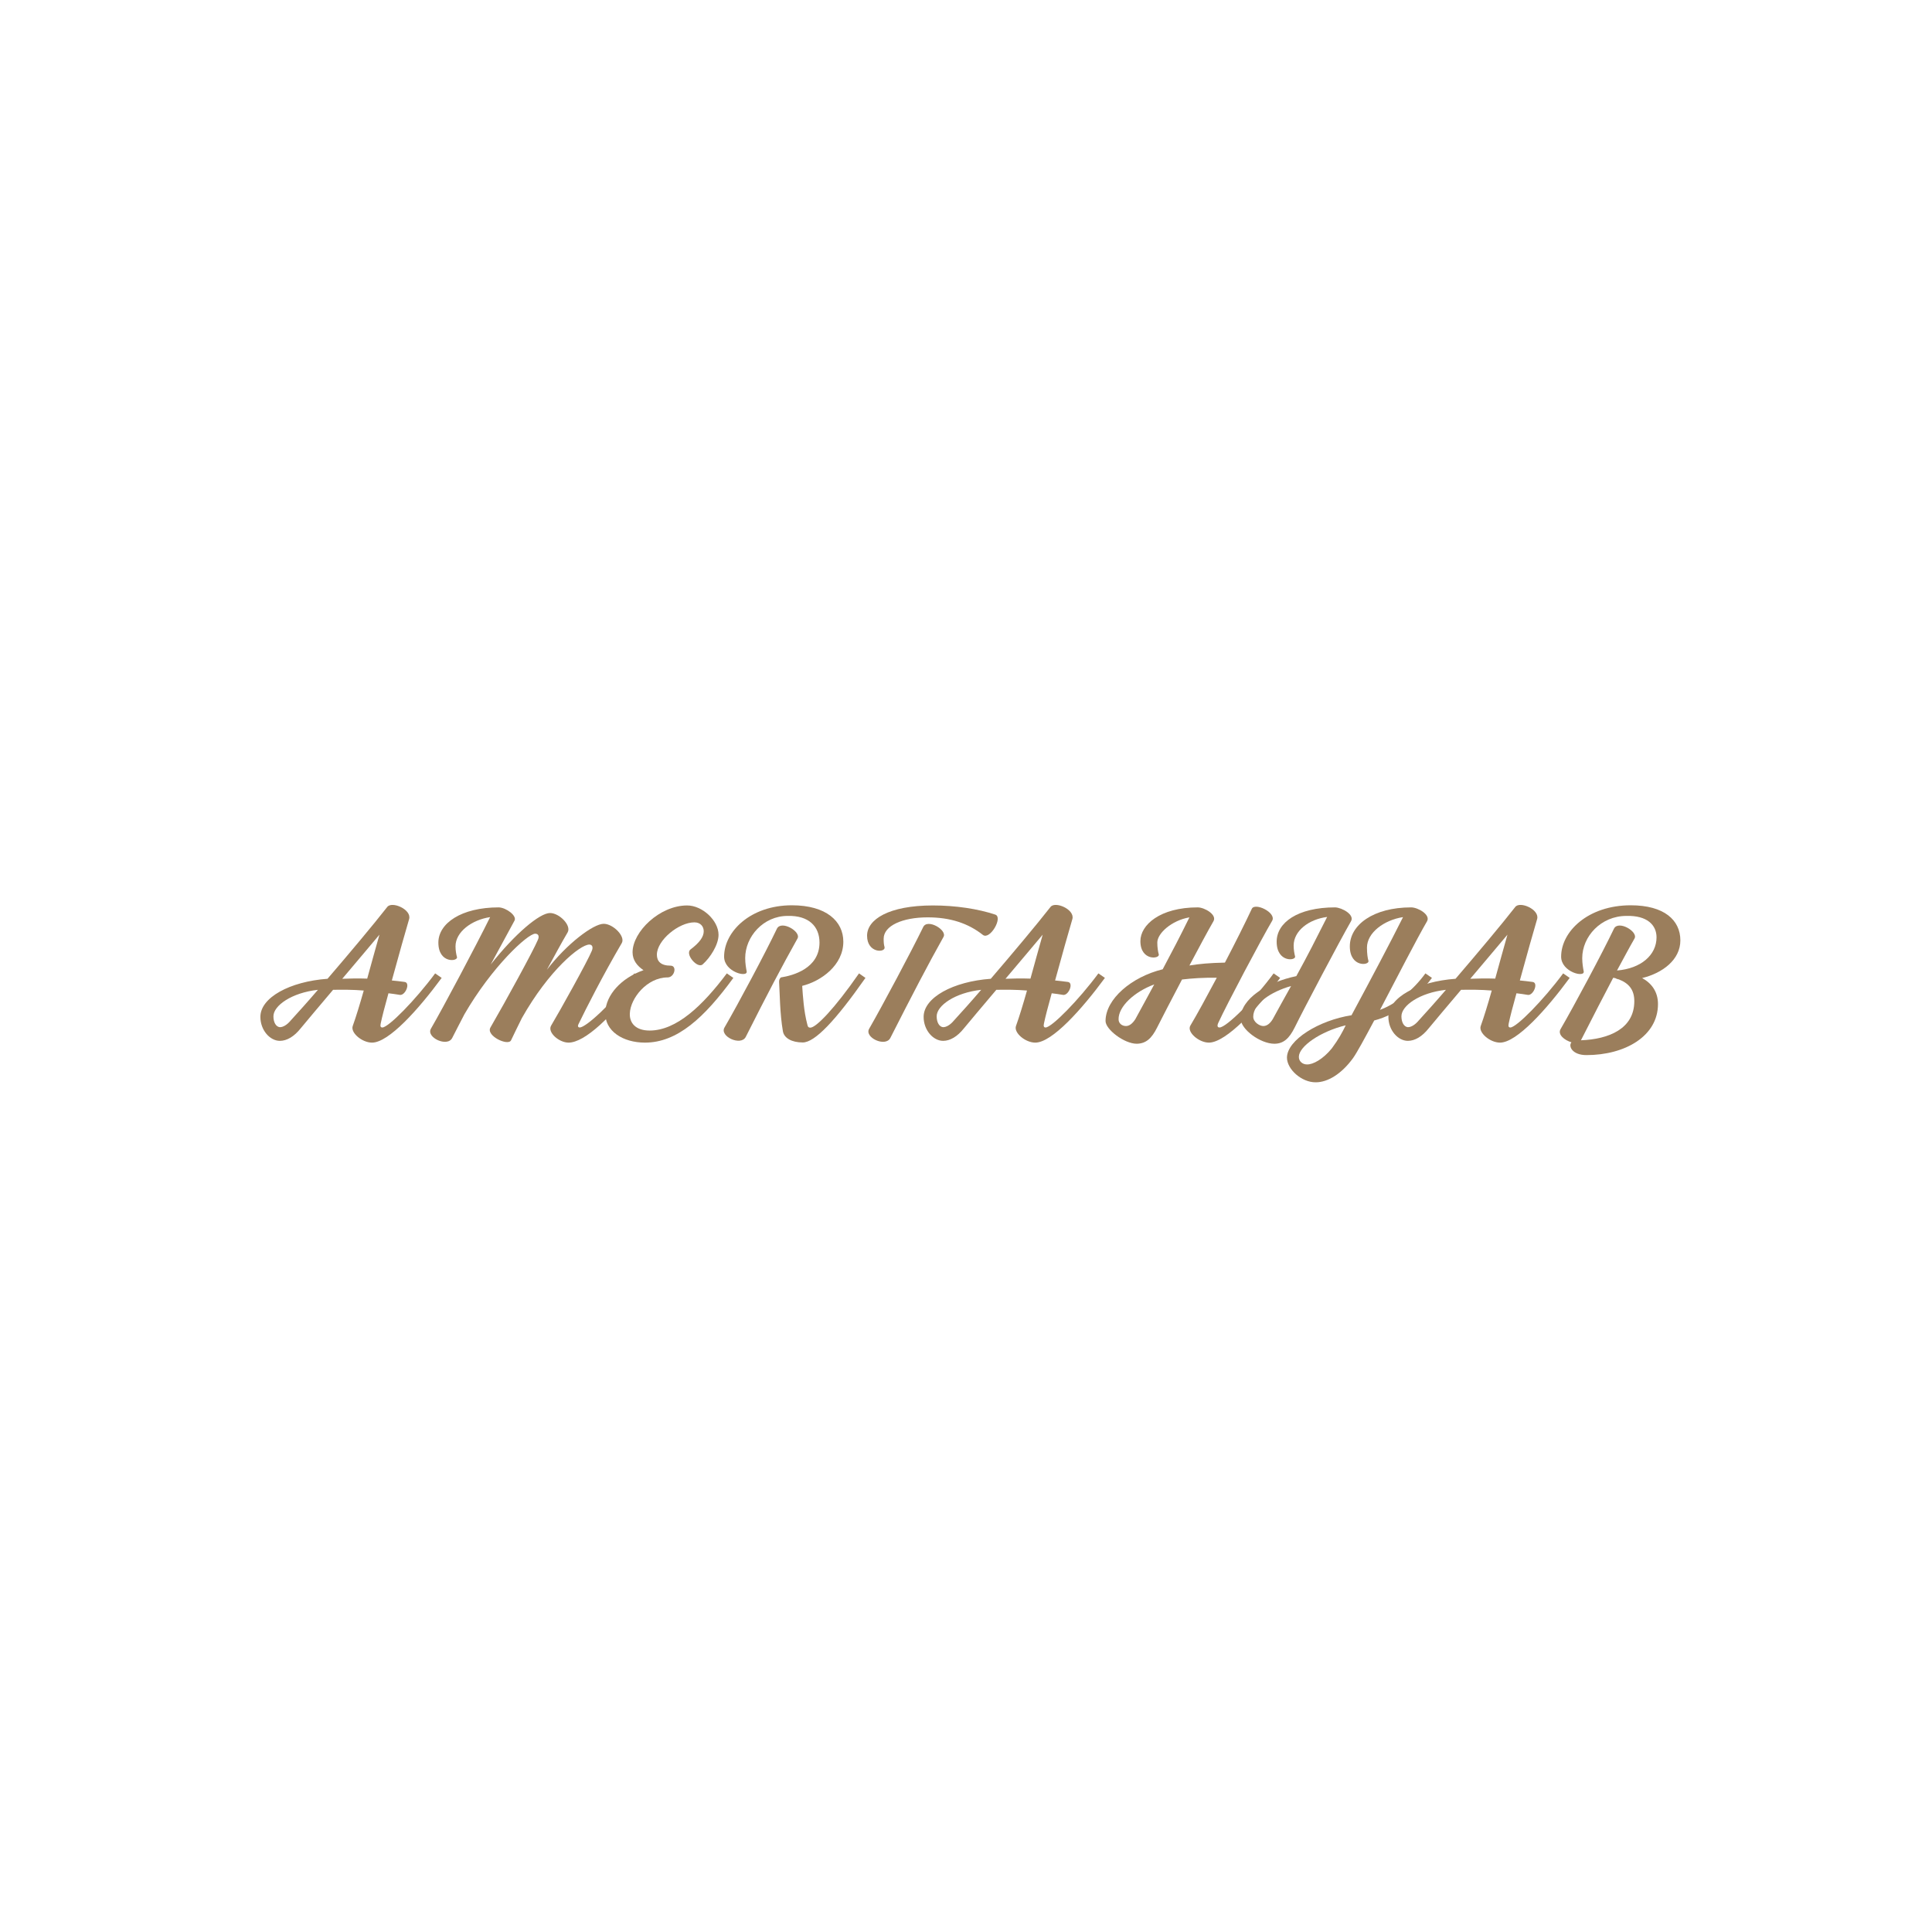 <svg xmlns="http://www.w3.org/2000/svg" xmlns:xlink="http://www.w3.org/1999/xlink" width="500" zoomAndPan="magnify" viewBox="0 0 375 375" height="500" preserveAspectRatio="xMidYMid meet" version="1.0"><defs><g/></defs><g fill="#9b7e5c" fill-opacity="1"><g transform="translate(52.228, 202.028)"><g><path d="M 32.234 -13.094 C 28.422 -7.938 23.172 -2.594 21.984 -2.594 C 21.672 -2.594 21.531 -2.797 21.672 -3.391 C 21.906 -4.547 22.469 -6.719 23.172 -9.234 C 23.875 -9.172 24.609 -9.031 25.375 -8.922 C 26.453 -8.75 27.516 -11.312 26.281 -11.438 C 25.406 -11.547 24.609 -11.656 23.828 -11.719 C 25.125 -16.453 26.594 -21.672 27.188 -23.656 C 27.688 -25.516 23.797 -27.188 22.922 -25.969 C 20.297 -22.609 15.688 -17.109 11.344 -12.047 C 4.031 -11.516 -1.688 -8.406 -1.688 -4.656 C -1.688 -2.062 0.172 0 2.094 0 C 3.438 0 4.859 -0.812 6.156 -2.453 C 7.312 -3.844 9.688 -6.688 12.422 -9.906 C 14.391 -9.938 16.281 -9.938 18.375 -9.766 C 17.609 -7.062 16.875 -4.656 16.234 -2.875 C 15.781 -1.578 18.031 0.344 19.984 0.344 C 23.234 0.344 29.016 -6.125 33.5 -12.219 Z M 14.203 -12.047 C 16.734 -15.016 19.359 -18.172 21.422 -20.609 C 20.656 -17.953 19.844 -14.938 19.047 -12.078 C 17.25 -12.141 15.719 -12.109 14.203 -12.047 Z M 4.172 -3.922 C 3.5 -3.109 2.688 -2.625 2.062 -2.656 C 1.359 -2.734 0.844 -3.562 0.844 -4.766 C 0.844 -6.828 4.375 -9.344 9.484 -9.906 C 7.531 -7.625 5.672 -5.562 4.172 -3.922 Z M 4.172 -3.922 "/></g></g></g><g fill="#9b7e5c" fill-opacity="1"><g transform="translate(78.962, 202.028)"><g><path d="M 44.172 -13.094 C 39.766 -7.062 34.719 -2.594 33.562 -2.594 C 33.219 -2.594 33.141 -2.906 33.312 -3.219 C 34.797 -6.297 38.109 -12.812 41.719 -18.969 C 42.484 -20.266 40.047 -22.719 38.219 -22.719 C 36.188 -22.719 31.047 -18.828 27.188 -13.797 C 28.594 -16.375 29.953 -18.906 31.219 -21.062 C 31.984 -22.406 29.609 -24.812 27.797 -24.812 C 25.797 -24.812 21.031 -20.828 16.281 -14.812 C 18.031 -18.062 19.641 -21.031 20.891 -23.312 C 21.453 -24.25 19.312 -25.859 17.844 -25.906 C 10.531 -25.906 6.125 -22.781 6.125 -19.078 C 6.125 -14.906 10.016 -15.406 9.734 -16.281 C 9.594 -16.766 9.453 -17.531 9.453 -18.344 C 9.453 -21.141 12.594 -23.484 16.172 -24.016 C 13.438 -18.484 7.109 -6.547 4.688 -2.375 C 3.672 -0.672 7.875 1.297 8.812 -0.562 C 9.594 -2.062 10.359 -3.609 11.172 -5.141 C 16.484 -14.344 23.453 -20.797 24.922 -20.797 C 25.516 -20.797 25.797 -20.328 25.406 -19.531 C 24.609 -17.609 19.219 -7.734 16.234 -2.594 C 15.297 -0.984 19.672 1.078 20.234 -0.109 C 20.859 -1.406 21.562 -2.875 22.328 -4.406 C 27.578 -13.719 33.641 -18.688 35.422 -18.688 C 35.984 -18.688 36.219 -18.203 35.906 -17.469 C 35.109 -15.5 29.719 -5.812 28 -2.938 C 27.266 -1.641 29.547 0.344 31.391 0.344 C 34.516 0.344 39.859 -4.625 45.438 -12.219 Z M 44.172 -13.094 "/></g></g></g><g fill="#9b7e5c" fill-opacity="1"><g transform="translate(117.593, 202.028)"><g><path d="M 23.484 -13.094 C 18.828 -6.891 13.75 -2 8.5 -2 C 5.781 -2 4.578 -3.469 4.656 -5.312 C 4.766 -8.266 7.984 -12.312 12 -12.312 C 13.328 -12.312 13.891 -14.594 12.562 -14.594 C 10.641 -14.594 9.906 -15.469 9.906 -16.734 C 9.938 -19.562 14.172 -23 17.188 -23 C 18.375 -23 19 -22.188 19 -21.281 C 19 -20.188 18.203 -19.078 16.453 -17.75 C 15.266 -16.875 17.781 -13.938 18.797 -14.844 C 20.266 -16.141 21.875 -18.656 21.875 -20.578 C 21.875 -23.375 18.719 -26.281 15.781 -26.281 C 10.438 -26.281 5.188 -21.172 5.188 -17.188 C 5.188 -15.641 6.094 -14.531 7.312 -13.719 C 2.969 -12.188 0.031 -8.922 -0.109 -5.562 C -0.25 -1.891 3.328 0.344 7.594 0.344 C 13.859 0.344 19.109 -4.484 24.75 -12.219 Z M 23.484 -13.094 "/></g></g></g><g fill="#9b7e5c" fill-opacity="1"><g transform="translate(135.439, 202.028)"><g><path d="M 31.297 -13.094 C 26.5 -6.188 22.953 -2.562 21.844 -2.562 C 21.531 -2.562 21.344 -2.688 21.25 -3.219 C 20.578 -5.781 20.406 -8.609 20.266 -10.672 C 23.938 -11.578 28.25 -14.672 28.25 -19.25 C 28.25 -23.203 24.953 -26.312 18.266 -26.312 C 10.219 -26.312 5.109 -21.203 5.109 -16.344 C 5.109 -13.328 9.797 -12.188 9.484 -13.516 C 9.375 -14.062 9.203 -15.047 9.203 -16.062 C 9.203 -20.234 12.734 -24.25 17.438 -24.25 C 21.562 -24.359 23.625 -22.188 23.625 -19.078 C 23.625 -14.062 18.484 -12.672 16.141 -12.312 C 15.922 -12.141 15.781 -11.859 15.781 -11.516 L 15.781 -11.438 C 15.922 -9.312 15.922 -5.312 16.516 -1.891 C 16.734 -0.531 18.234 0.312 20.375 0.312 C 22.719 0.312 26.703 -3.891 32.547 -12.219 Z M 15.359 -21.766 C 13.125 -17.078 7.812 -7.109 5.188 -2.594 C 4.172 -0.875 8.359 1.078 9.312 -0.766 C 13.469 -9.031 16.344 -14.484 19.359 -19.875 C 20.094 -21.203 16.203 -23.484 15.359 -21.766 Z M 15.359 -21.766 "/></g></g></g><g fill="#9b7e5c" fill-opacity="1"><g transform="translate(161.298, 202.028)"><g><path d="M 10.391 -18.203 C 10.25 -18.688 10.219 -19.141 10.219 -19.812 C 10.219 -22.359 13.891 -23.969 18.766 -23.969 C 23.172 -23.969 26.641 -22.812 29.5 -20.547 C 30.875 -19.562 33.422 -23.969 31.891 -24.5 C 28.531 -25.625 24.156 -26.281 19.781 -26.281 C 11.203 -26.281 7 -23.562 7 -20.406 C 7 -16.938 10.672 -17.078 10.391 -18.203 Z M 11.516 -0.562 C 15.688 -8.781 18.828 -14.812 21.844 -20.188 C 22.578 -21.531 18.688 -23.797 17.891 -22.078 C 15.609 -17.391 10.016 -6.891 7.422 -2.375 C 6.375 -0.672 10.562 1.297 11.516 -0.562 Z M 11.516 -0.562 "/></g></g></g><g fill="#9b7e5c" fill-opacity="1"><g transform="translate(180.964, 202.028)"><g><path d="M 32.234 -13.094 C 28.422 -7.938 23.172 -2.594 21.984 -2.594 C 21.672 -2.594 21.531 -2.797 21.672 -3.391 C 21.906 -4.547 22.469 -6.719 23.172 -9.234 C 23.875 -9.172 24.609 -9.031 25.375 -8.922 C 26.453 -8.75 27.516 -11.312 26.281 -11.438 C 25.406 -11.547 24.609 -11.656 23.828 -11.719 C 25.125 -16.453 26.594 -21.672 27.188 -23.656 C 27.688 -25.516 23.797 -27.188 22.922 -25.969 C 20.297 -22.609 15.688 -17.109 11.344 -12.047 C 4.031 -11.516 -1.688 -8.406 -1.688 -4.656 C -1.688 -2.062 0.172 0 2.094 0 C 3.438 0 4.859 -0.812 6.156 -2.453 C 7.312 -3.844 9.688 -6.688 12.422 -9.906 C 14.391 -9.938 16.281 -9.938 18.375 -9.766 C 17.609 -7.062 16.875 -4.656 16.234 -2.875 C 15.781 -1.578 18.031 0.344 19.984 0.344 C 23.234 0.344 29.016 -6.125 33.5 -12.219 Z M 14.203 -12.047 C 16.734 -15.016 19.359 -18.172 21.422 -20.609 C 20.656 -17.953 19.844 -14.938 19.047 -12.078 C 17.25 -12.141 15.719 -12.109 14.203 -12.047 Z M 4.172 -3.922 C 3.5 -3.109 2.688 -2.625 2.062 -2.656 C 1.359 -2.734 0.844 -3.562 0.844 -4.766 C 0.844 -6.828 4.375 -9.344 9.484 -9.906 C 7.531 -7.625 5.672 -5.562 4.172 -3.922 Z M 4.172 -3.922 "/></g></g></g><g fill="#9b7e5c" fill-opacity="1"><g transform="translate(207.698, 202.028)"><g/></g></g><g fill="#9b7e5c" fill-opacity="1"><g transform="translate(215.116, 202.028)"><g><path d="M 32.094 -13.094 C 28.422 -8.078 22.922 -2.594 21.594 -2.594 C 21.25 -2.594 21.062 -2.828 21.344 -3.469 C 22.953 -7 29.75 -19.812 31.812 -23.312 C 32.688 -24.891 28.453 -26.922 27.859 -25.625 C 26.594 -22.922 24.672 -19.078 22.641 -15.188 C 19.594 -15.125 17.672 -14.938 15.75 -14.625 C 17.609 -18.125 19.391 -21.453 20.406 -23.203 C 21.172 -24.469 18.688 -25.906 17.359 -25.906 C 10.047 -25.906 6.234 -22.5 6.234 -19.359 C 6.234 -15.438 10.078 -15.891 9.797 -16.797 C 9.656 -17.297 9.516 -18.125 9.516 -19.078 C 9.516 -20.859 12.281 -23.375 15.75 -23.969 C 13.859 -20.125 12.453 -17.438 10.562 -13.891 C 4.547 -12.422 -0.531 -8.125 -0.531 -3.844 C -0.531 -2.234 3.078 0.562 5.531 0.562 C 7.281 0.531 8.406 -0.422 9.484 -2.594 C 10.359 -4.344 12.281 -8.047 14.312 -11.906 C 16.344 -12.141 18.344 -12.281 21.062 -12.25 C 19.141 -8.641 17.297 -5.25 15.922 -2.938 C 15.219 -1.719 17.562 0.344 19.531 0.344 C 22.891 0.344 29.156 -6.469 33.359 -12.219 Z M 5.25 -4.203 C 4.688 -3.328 4.062 -2.875 3.438 -2.875 C 2.656 -2.875 2 -3.391 2 -4.172 C 1.953 -6.656 5.047 -9.516 8.922 -10.953 C 7.703 -8.719 6.406 -6.297 5.25 -4.203 Z M 5.25 -4.203 "/></g></g></g><g fill="#9b7e5c" fill-opacity="1"><g transform="translate(241.675, 202.028)"><g><path d="M 17.469 -25.906 C 10.156 -25.906 6.125 -22.922 6.125 -19.25 C 6.125 -15.078 10.016 -15.547 9.688 -16.422 C 9.562 -16.938 9.422 -17.703 9.422 -18.484 C 9.422 -21.344 12.359 -23.594 15.922 -24.047 C 13.688 -19.641 12.312 -16.875 9.938 -12.562 C 4.203 -11.375 -0.875 -8.125 -0.875 -4.344 C -0.875 -2.234 2.969 0.562 5.672 0.562 C 7.422 0.562 8.547 -0.422 9.625 -2.594 C 11.344 -6.094 18.312 -19.312 20.547 -23.203 C 21.312 -24.469 18.828 -25.859 17.469 -25.906 Z M 5.359 -4.203 C 4.828 -3.328 4.203 -2.875 3.531 -2.875 C 2.797 -2.875 1.578 -3.641 1.578 -4.688 C 1.578 -7.203 4.969 -9.516 8.922 -10.641 C 7.672 -8.438 6.406 -6.094 5.359 -4.203 Z M 5.359 -4.203 "/></g></g></g><g fill="#9b7e5c" fill-opacity="1"><g transform="translate(255.672, 202.028)"><g><path d="M 21 -13.094 C 18.578 -9.766 15.297 -7.172 12.188 -6.016 C 15.469 -12.281 19.359 -19.844 21.312 -23.203 C 22.047 -24.469 19.562 -25.906 18.234 -25.906 C 10.891 -25.906 6.328 -22.5 6.328 -18.344 C 6.328 -14.172 10.219 -14.625 9.938 -15.547 C 9.797 -16.031 9.656 -16.875 9.656 -18.094 C 9.656 -21 12.984 -23.453 16.656 -24.016 C 14.172 -19.047 10.391 -11.906 6.656 -4.969 C 0.312 -3.984 -5.844 -0.172 -5.875 3.25 C -5.875 5.5 -3.047 8.078 -0.281 8.047 C 2.031 8.047 4.719 6.438 6.969 3.328 C 7.672 2.344 9.203 -0.453 11.062 -3.953 C 15.609 -5.141 19.281 -8.219 22.266 -12.219 Z M 2.828 1.469 C 1.156 3.531 -0.812 4.625 -2 4.578 C -2.828 4.578 -3.609 3.984 -3.562 3.047 C -3.5 1.078 0.562 -1.812 5.531 -3.016 C 4.859 -1.641 4.172 -0.344 2.828 1.469 Z M 2.828 1.469 "/></g></g></g><g fill="#9b7e5c" fill-opacity="1"><g transform="translate(271.173, 202.028)"><g><path d="M 32.234 -13.094 C 28.422 -7.938 23.172 -2.594 21.984 -2.594 C 21.672 -2.594 21.531 -2.797 21.672 -3.391 C 21.906 -4.547 22.469 -6.719 23.172 -9.234 C 23.875 -9.172 24.609 -9.031 25.375 -8.922 C 26.453 -8.75 27.516 -11.312 26.281 -11.438 C 25.406 -11.547 24.609 -11.656 23.828 -11.719 C 25.125 -16.453 26.594 -21.672 27.188 -23.656 C 27.688 -25.516 23.797 -27.188 22.922 -25.969 C 20.297 -22.609 15.688 -17.109 11.344 -12.047 C 4.031 -11.516 -1.688 -8.406 -1.688 -4.656 C -1.688 -2.062 0.172 0 2.094 0 C 3.438 0 4.859 -0.812 6.156 -2.453 C 7.312 -3.844 9.688 -6.688 12.422 -9.906 C 14.391 -9.938 16.281 -9.938 18.375 -9.766 C 17.609 -7.062 16.875 -4.656 16.234 -2.875 C 15.781 -1.578 18.031 0.344 19.984 0.344 C 23.234 0.344 29.016 -6.125 33.5 -12.219 Z M 14.203 -12.047 C 16.734 -15.016 19.359 -18.172 21.422 -20.609 C 20.656 -17.953 19.844 -14.938 19.047 -12.078 C 17.25 -12.141 15.719 -12.109 14.203 -12.047 Z M 4.172 -3.922 C 3.5 -3.109 2.688 -2.625 2.062 -2.656 C 1.359 -2.734 0.844 -3.562 0.844 -4.766 C 0.844 -6.828 4.375 -9.344 9.484 -9.906 C 7.531 -7.625 5.672 -5.562 4.172 -3.922 Z M 4.172 -3.922 "/></g></g></g><g fill="#9b7e5c" fill-opacity="1"><g transform="translate(297.907, 202.028)"><g><path d="M 28.25 -19.5 C 28.25 -23.422 25.125 -26.312 18.625 -26.312 C 10.297 -26.312 5.109 -21.203 5.109 -16.344 C 5.109 -13.328 9.797 -12.188 9.484 -13.516 C 9.375 -14.062 9.203 -15.047 9.203 -16.062 C 9.203 -20.234 12.812 -24.25 17.781 -24.25 C 21.812 -24.359 23.625 -22.469 23.625 -20.094 C 23.625 -16.656 20.609 -14.031 15.953 -13.656 C 17.156 -15.859 18.234 -17.922 19.359 -19.875 C 20.094 -21.203 16.203 -23.484 15.359 -21.766 C 13.125 -17.078 7.625 -6.797 5 -2.281 C 4.375 -1.219 5.781 -0.109 7.109 0.281 C 6.469 1.047 7.281 2.766 10.016 2.766 C 17.5 2.766 23.906 -0.906 23.906 -7.141 C 23.906 -9.562 22.641 -11.203 20.828 -12.188 C 24.812 -13.156 28.25 -15.75 28.25 -19.5 Z M 8.953 -0.109 C 11.375 -4.906 13.406 -8.781 15.219 -12.25 C 15.328 -12.219 15.438 -12.188 15.578 -12.188 C 15.781 -12.078 16.031 -11.969 16.281 -11.938 C 18.203 -11.203 19.312 -9.969 19.312 -7.703 C 19.312 -2.312 14.312 -0.312 8.953 -0.109 Z M 8.953 -0.109 "/></g></g></g></svg>